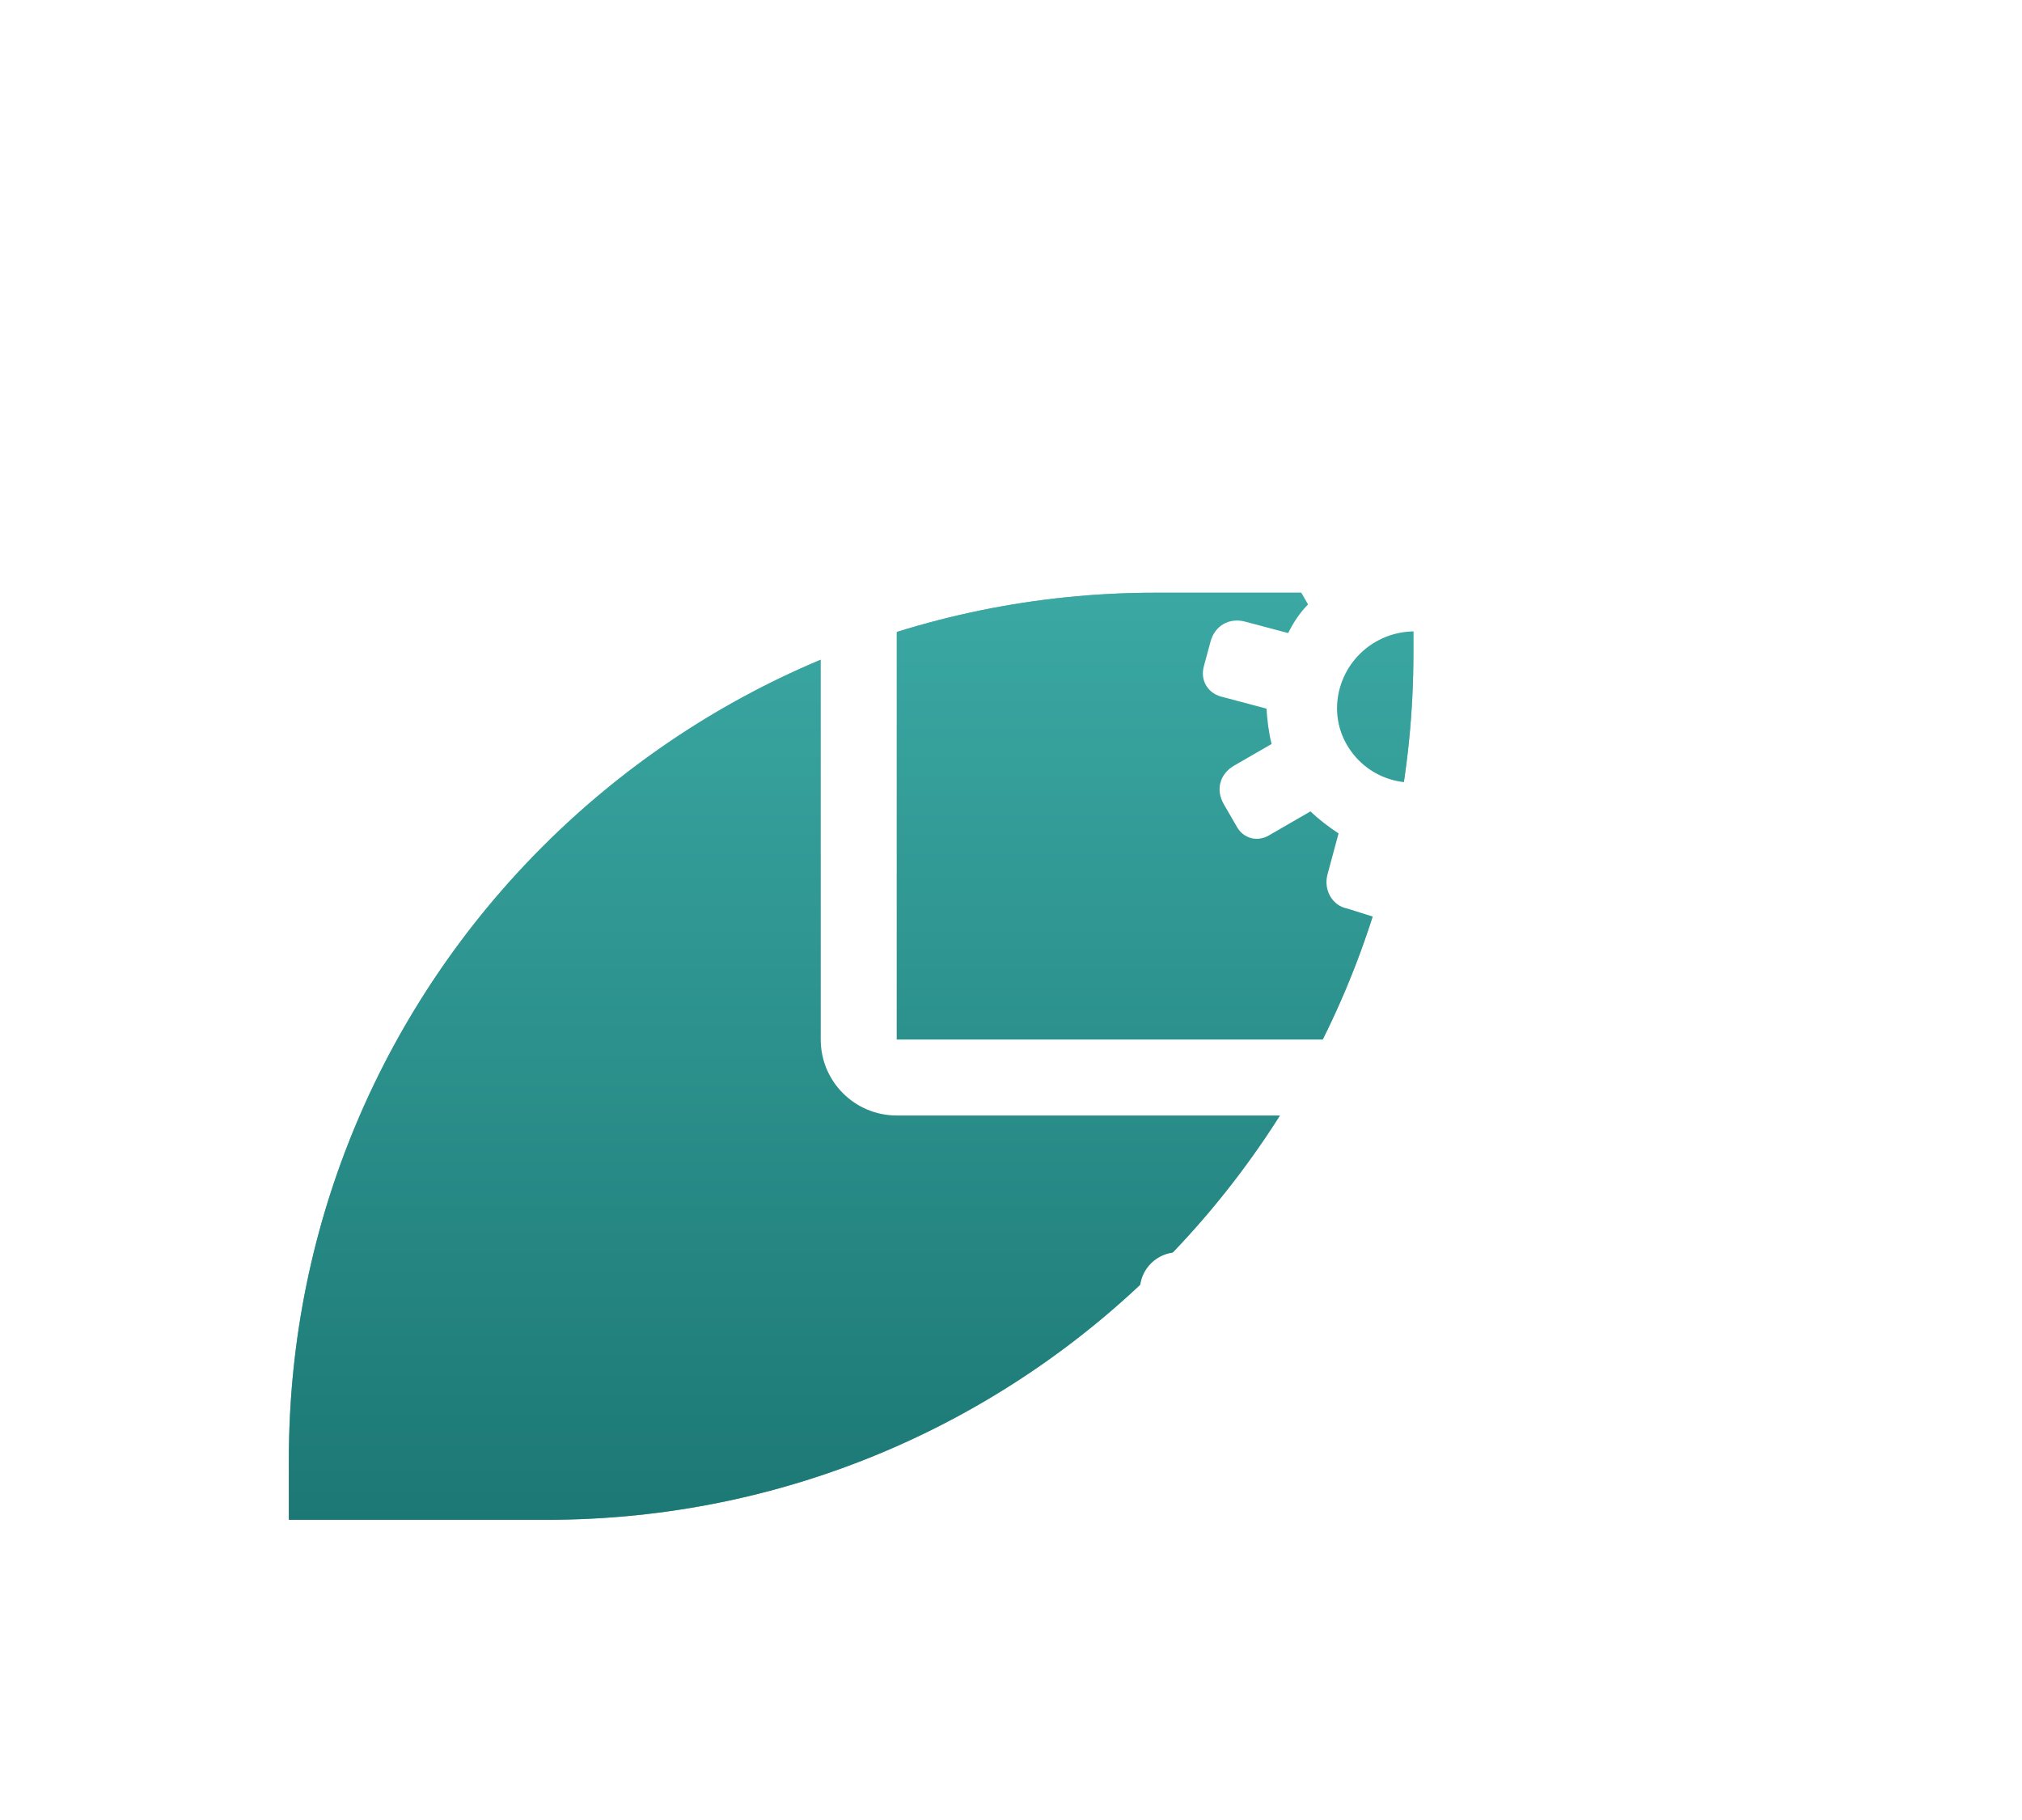 <svg width="70" height="63" viewBox="0 0 70 63" fill="none" xmlns="http://www.w3.org/2000/svg">
<g filter="url(#filter0_d_89_144)">
<path d="M10 46.517C10 29.949 23.431 16.517 40 16.517H48.931V18.609C48.931 35.178 35.499 48.609 18.931 48.609H10V46.517Z" fill="#71BAB7"/>
<path d="M10 46.517C10 29.949 23.431 16.517 40 16.517H48.931V18.609C48.931 35.178 35.499 48.609 18.931 48.609H10V46.517Z" fill="url(#paint0_linear_89_144)"/>
</g>
<path fill-rule="evenodd" clip-rule="evenodd" d="M37.62 8.626C38.346 8.626 38.935 9.215 38.935 9.941C38.935 10.668 38.346 11.256 37.62 11.256H31.043L31.043 35.983H66.818V11.256H60.242C59.515 11.256 58.926 10.668 58.926 9.941C58.926 9.215 59.515 8.626 60.242 8.626H66.818C68.27 8.626 69.448 9.804 69.448 11.256V35.983C69.448 37.436 68.27 38.613 66.818 38.613H49.983V43.348H57.085C57.811 43.348 58.4 43.937 58.4 44.663C58.4 45.39 57.811 45.979 57.085 45.979H40.776C40.05 45.979 39.461 45.39 39.461 44.663C39.461 43.937 40.05 43.348 40.776 43.348H47.352V38.613H31.043C29.59 38.613 28.413 37.436 28.413 35.983V11.256C28.413 9.804 29.59 8.626 31.043 8.626H37.62Z" fill="white"/>
<path fill-rule="evenodd" clip-rule="evenodd" d="M50.312 3.199C50.715 3.314 51.06 3.486 51.405 3.715L52.614 2.512C52.901 2.225 53.477 2.225 53.764 2.512L54.397 3.199C54.8 3.543 54.8 4.174 54.397 4.518L53.362 5.607C53.534 5.951 53.707 6.352 53.822 6.753H55.491C55.951 6.753 56.296 7.097 56.296 7.556V8.472C56.296 9.046 55.894 9.447 55.318 9.447H53.822C53.707 9.848 53.534 10.249 53.362 10.593L54.513 11.74C54.858 12.084 54.858 12.599 54.513 12.943L53.88 13.574C53.477 13.975 52.901 13.975 52.499 13.574L51.405 12.485C51.06 12.714 50.715 12.886 50.312 12.943V14.605C50.312 15.064 49.909 15.465 49.449 15.465H48.528C48.01 15.465 47.55 15.007 47.55 14.491V12.943C47.147 12.886 46.802 12.714 46.457 12.485L45.248 13.688C44.961 13.975 44.385 13.975 44.097 13.688L43.465 13.001C43.062 12.657 43.062 12.026 43.465 11.625L44.5 10.594C44.328 10.25 44.155 9.848 44.04 9.447H42.371C41.911 9.447 41.566 9.103 41.566 8.645V7.728C41.566 7.155 41.968 6.753 42.544 6.753H44.04C44.155 6.352 44.328 5.951 44.5 5.607L43.349 4.461C43.004 4.117 43.004 3.601 43.349 3.257L43.982 2.626C44.385 2.225 44.96 2.225 45.363 2.626L46.457 3.715C46.802 3.486 47.147 3.314 47.55 3.199V1.594C47.55 1.136 47.953 0.735 48.413 0.735H49.334C49.852 0.735 50.312 1.193 50.312 1.709V3.199ZM48.931 5.492C50.369 5.492 51.578 6.639 51.578 8.071C51.578 9.562 50.369 10.708 48.931 10.708C47.492 10.708 46.284 9.562 46.284 8.071C46.284 6.639 47.492 5.492 48.931 5.492Z" fill="white"/>
<path fill-rule="evenodd" clip-rule="evenodd" d="M47.676 19.54C48.082 19.438 48.467 19.414 48.88 19.44L49.325 17.793C49.431 17.401 49.929 17.114 50.322 17.218L51.214 17.497C51.735 17.593 52.05 18.139 51.873 18.639L51.52 20.1C51.842 20.311 52.192 20.572 52.492 20.862L53.938 20.028C54.336 19.798 54.807 19.923 55.036 20.32L55.495 21.114C55.781 21.61 55.633 22.159 55.135 22.447L53.839 23.195C53.94 23.6 53.991 24.034 54.014 24.418L55.584 24.835C56.055 24.961 56.313 25.407 56.185 25.878L55.953 26.74C55.804 27.289 55.306 27.577 54.757 27.431L53.265 27.034C53.081 27.405 52.868 27.727 52.548 27.978L53.379 29.418C53.608 29.815 53.46 30.364 53.061 30.594L52.264 31.054C51.815 31.313 51.188 31.146 50.93 30.699L50.156 29.359C49.778 29.511 49.394 29.535 48.98 29.509L48.535 31.155C48.429 31.547 47.931 31.835 47.538 31.731L46.647 31.451C46.126 31.355 45.81 30.809 45.959 30.26L46.34 28.849C46.018 28.638 45.668 28.376 45.368 28.086L43.923 28.921C43.524 29.151 43.053 29.026 42.824 28.628L42.365 27.834C42.079 27.338 42.227 26.789 42.725 26.502L44.021 25.754C43.92 25.349 43.869 24.915 43.846 24.53L42.277 24.113C41.806 23.988 41.548 23.541 41.675 23.071L41.908 22.208C42.056 21.659 42.554 21.372 43.104 21.518L44.595 21.914C44.779 21.543 44.992 21.222 45.284 20.921L44.481 19.531C44.252 19.134 44.4 18.585 44.799 18.355L45.596 17.894C46.045 17.635 46.672 17.802 46.93 18.249L47.676 19.54ZM47.626 22.216C48.872 21.497 50.492 21.885 51.208 23.126C51.953 24.417 51.48 26.014 50.234 26.733C48.988 27.452 47.368 27.064 46.623 25.773C45.907 24.532 46.38 22.935 47.626 22.216Z" fill="white"/>
<defs>
<filter id="filter0_d_89_144" x="0" y="10.517" width="58.931" height="52.092" filterUnits="userSpaceOnUse" color-interpolation-filters="sRGB">
<feFlood flood-opacity="0" result="BackgroundImageFix"/>
<feColorMatrix in="SourceAlpha" type="matrix" values="0 0 0 0 0 0 0 0 0 0 0 0 0 0 0 0 0 0 127 0" result="hardAlpha"/>
<feOffset dy="4"/>
<feGaussianBlur stdDeviation="5"/>
<feComposite in2="hardAlpha" operator="out"/>
<feColorMatrix type="matrix" values="0 0 0 0 0.094 0 0 0 0 0.279 0 0 0 0 0.272 0 0 0 0.5 0"/>
<feBlend mode="normal" in2="BackgroundImageFix" result="effect1_dropShadow_89_144"/>
<feBlend mode="normal" in="SourceGraphic" in2="effect1_dropShadow_89_144" result="shape"/>
</filter>
<linearGradient id="paint0_linear_89_144" x1="10" y1="16.517" x2="10" y2="48.609" gradientUnits="userSpaceOnUse">
<stop stop-color="#3BA8A3"/>
<stop offset="1" stop-color="#1C7874"/>
</linearGradient>
</defs>
</svg>
